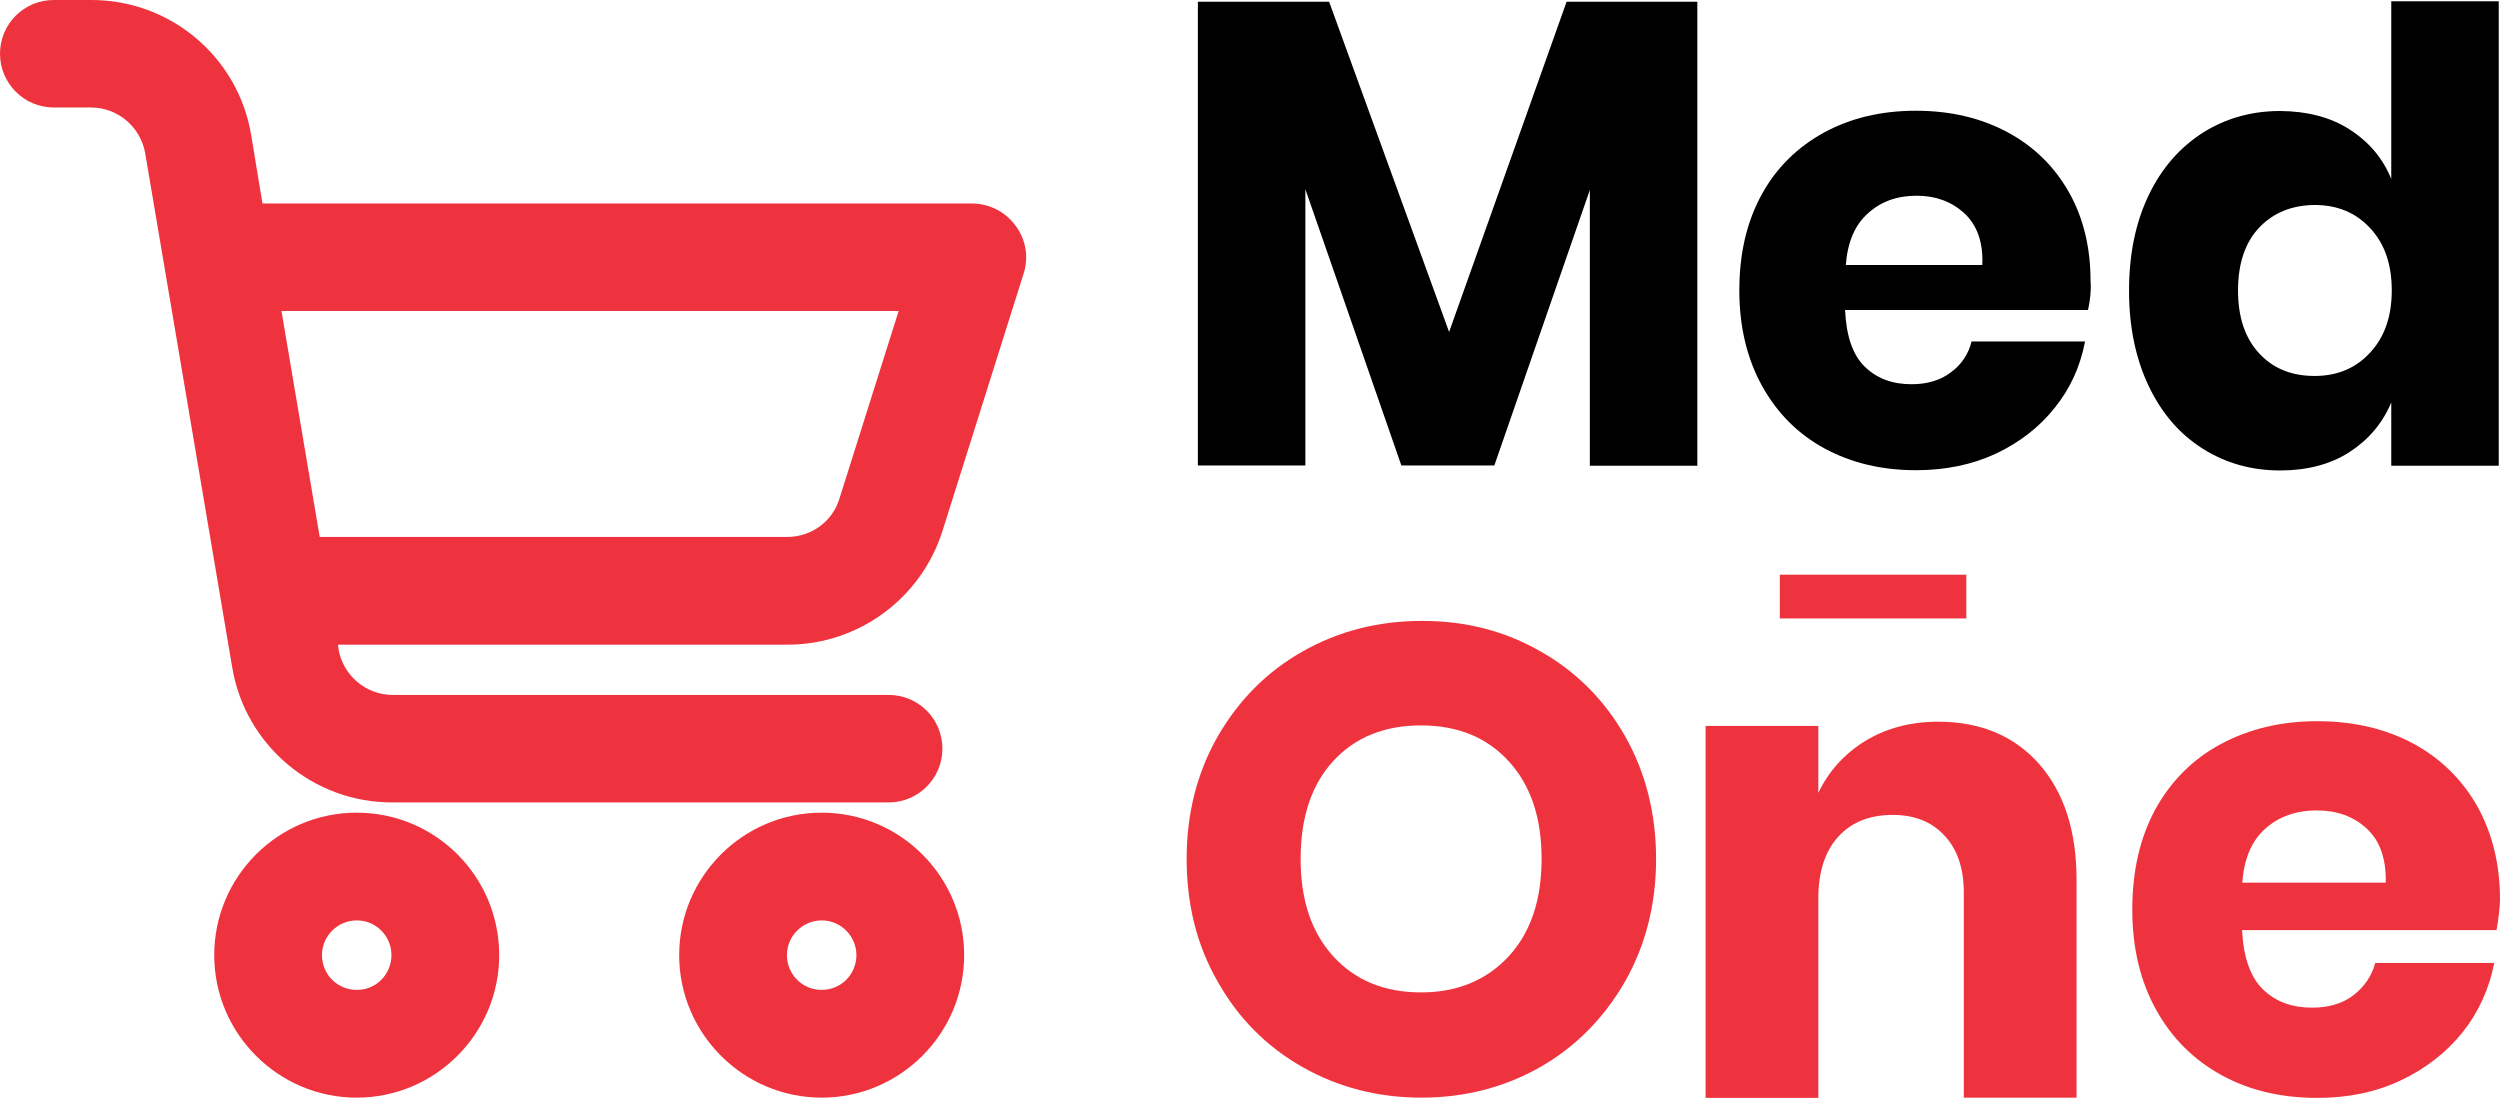 <?xml version="1.0" encoding="utf-8"?>
<!-- Generator: Adobe Illustrator 18.0.0, SVG Export Plug-In . SVG Version: 6.00 Build 0)  -->
<!DOCTYPE svg PUBLIC "-//W3C//DTD SVG 1.1//EN" "http://www.w3.org/Graphics/SVG/1.1/DTD/svg11.dtd">
<svg version="1.1" id="Layer_1" xmlns="http://www.w3.org/2000/svg" xmlns:xlink="http://www.w3.org/1999/xlink" x="0px" y="0px"
	 viewBox="0 280.4 1000.1 439.2" enable-background="new 0 280.4 1000.1 439.2" xml:space="preserve">
<g>
	<g>
		<path d="M679,281.1v185.6h-43V356.4l-38.2,110.2h-37.2l-38.4-110.5v110.5h-43V281.1h52.5l48,132.1l47-132.1H679z"/>
		<path d="M835.3,404.4h-97.2c0.5,10.6,3.1,18.1,8,22.8s11,6.9,18.6,6.9c6.4,0,11.6-1.6,15.8-4.8c4.2-3.1,7-7.3,8.2-12.3h45.4
			c-1.9,9.9-5.8,18.7-12.1,26.5c-6.2,7.8-14.1,13.9-23.6,18.4c-9.5,4.4-20.2,6.6-31.9,6.6c-13.7,0-25.9-2.9-36.6-8.7
			c-10.7-5.8-18.9-14.1-25-25c-6-10.9-9.1-23.6-9.1-38.2c0-14.8,3-27.5,8.9-38.3s14.3-19,25-24.9c10.7-5.8,22.9-8.7,36.7-8.7
			c13.9,0,26.1,2.9,36.7,8.6c10.6,5.7,18.7,13.7,24.5,23.9s8.7,22.2,8.7,35.5C836.6,396.4,836.2,400.2,835.3,404.4z M785.7,365.6
			c-5.1-4.6-11.4-6.9-18.9-6.9c-7.9,0-14.4,2.3-19.6,7.1c-5.2,4.6-8.1,11.5-8.8,20.6H793C793.4,377.1,790.8,370.3,785.7,365.6z"/>
		<path d="M939.8,332.1c7.7,4.9,13.4,11.5,16.8,19.9v-71.1h43v185.8h-43v-25.3c-3.5,8.4-9.2,15-16.8,19.9s-17,7.3-27.6,7.3
			c-11.5,0-21.8-2.9-31-8.7s-16.4-14.1-21.6-25s-7.9-23.6-7.9-38.2c0-14.8,2.7-27.5,7.9-38.3s12.4-19,21.6-24.9
			c9.2-5.8,19.5-8.7,31-8.7C922.9,324.9,932.1,327.2,939.8,332.1z M903.7,371.5c-5.6,6-8.4,14.4-8.4,25.1s2.8,19,8.4,25.1
			s13,9.1,22.2,9.1c9.1,0,16.5-3.1,22.2-9.3c5.8-6.2,8.7-14.5,8.7-24.9c0-10.6-2.9-18.8-8.7-25s-13.1-9.2-22.2-9.2
			C916.8,362.5,909.4,365.5,903.7,371.5z"/>
		<path fill="#EE333E" d="M616.3,541c14.3,8.1,25.6,19.5,33.8,33.9c8.2,14.5,12.4,30.9,12.4,49.1s-4.2,34.6-12.5,49.2
			c-8.4,14.5-19.6,25.9-33.9,34.1c-14.3,8.1-30.2,12.2-47.5,12.2s-33.2-4.1-47.5-12.2c-14.3-8.1-25.7-19.5-33.9-34.1
			c-8.4-14.5-12.5-31-12.5-49.2s4.2-34.6,12.5-49.1c8.4-14.5,19.6-25.8,33.9-33.9c14.3-8.1,30.2-12.2,47.5-12.2
			C586.1,528.7,602,532.8,616.3,541z M533.3,584.9c-8.7,9.5-13,22.6-13,39.1c0,16.4,4.3,29.3,13,38.9c8.7,9.6,20.4,14.5,35.2,14.5
			c14.5,0,26.2-4.9,35.1-14.5c8.8-9.6,13.1-22.6,13.1-38.9c0-16.4-4.3-29.3-13-38.9s-20.4-14.5-35.2-14.5S542,575.4,533.3,584.9z"/>
		<path fill="#EE333E" d="M815.8,586.1c9.9,11.3,14.9,26.7,14.9,46.3v87.1h-45.1v-81.9c0-9.9-2.6-17.5-7.8-23
			c-5.2-5.6-12.1-8.2-20.7-8.2c-9.2,0-16.4,2.9-21.7,8.7s-8,14.1-8,24.7v79.8h-45.1V570.8h45.1v26.8c4.2-8.8,10.5-15.7,18.8-20.8
			c8.4-5.1,18.1-7.7,29.4-7.7C792.6,569.2,805.9,574.9,815.8,586.1z"/>
		<path fill="#EE333E" d="M998.7,652.5H896.9c0.6,11,3.4,19,8.5,23.8c5.1,4.9,11.6,7.2,19.5,7.2c6.6,0,12.2-1.6,16.6-5
			s7.3-7.7,8.7-12.9h47.6c-2,10.3-6.2,19.6-12.7,27.8c-6.5,8.1-14.8,14.5-24.7,19.2s-21.1,7-33.4,7c-14.4,0-27.2-3-38.3-9.1
			s-19.9-14.8-26.2-26.2s-9.5-24.7-9.5-40.1c0-15.4,3.1-28.8,9.3-40.2c6.3-11.3,15-20,26.2-26c11.3-6,24-9.1,38.4-9.1
			c14.5,0,27.4,3,38.4,8.9s19.6,14.4,25.7,25.1c6,10.8,9.1,23.2,9.1,37.3C1000,644,999.5,648.1,998.7,652.5z M946.7,611.8
			c-5.3-4.9-12-7.2-19.9-7.2c-8.2,0-15.1,2.4-20.6,7.3c-5.5,4.9-8.5,12.1-9.2,21.6h57.4C954.6,623.8,952,616.6,946.7,611.8z"/>
	</g>
	<g>
		<g>
			<path fill="#EE333E" d="M142.7,605.5c-31.5,0-57,25.6-57,57s25.6,57,57,57s57-25.6,57-57C199.7,631,174.2,605.5,142.7,605.5z
				 M142.7,676.4c-7.8,0-13.9-6.3-13.9-13.9c0-7.7,6.3-13.9,13.9-13.9c7.8,0,13.9,6.3,13.9,13.9c0,3.7-1.5,7.3-4.1,9.9
				C149.9,675,146.5,676.4,142.7,676.4z"/>
			<path fill="#EE333E" d="M328.7,605.5c-31.5,0-57,25.6-57,57s25.6,57,57,57s57-25.6,57-57S360.2,605.5,328.7,605.5z M328.7,676.4
				c-7.8,0-13.9-6.3-13.9-13.9c0-7.7,6.3-13.9,13.9-13.9c7.7,0,13.9,6.3,13.9,13.9c0,3.7-1.5,7.3-4.1,9.9
				C336,674.9,332.4,676.4,328.7,676.4z"/>
			<path fill="#EE333E" d="M388.7,361.8H105l-4.5-27.3c-5.2-31.4-32.4-54.2-64.1-54.1H21.5C9.6,280.4,0,290,0,301.9
				c0,11.8,9.6,21.5,21.5,21.5h14.9c10.7,0,19.9,7.8,21.7,18.4l34.8,205.6c5.2,31.2,32.4,54.1,64.1,54h198.5
				c11.8,0,21.5-9.6,21.5-21.5s-9.6-21.5-21.5-21.5H157.1c-10.7,0-19.9-7.8-21.7-18.4l-0.2-1.7H315c28.3,0,53.4-18.4,62-45.4
				l32.5-103.1c2.1-6.5,0.9-13.7-3.3-19.2C402.1,365,395.6,361.8,388.7,361.8z M335.8,479.9c-2.8,9.2-11.3,15.3-20.9,15.3h-187
				l-15.3-90.4h246.9L335.8,479.9z"/>
		</g>
	</g>
	<rect x="712" y="510.3" fill="#EE333E" width="74.6" height="17.5"/>
</g>
</svg>

